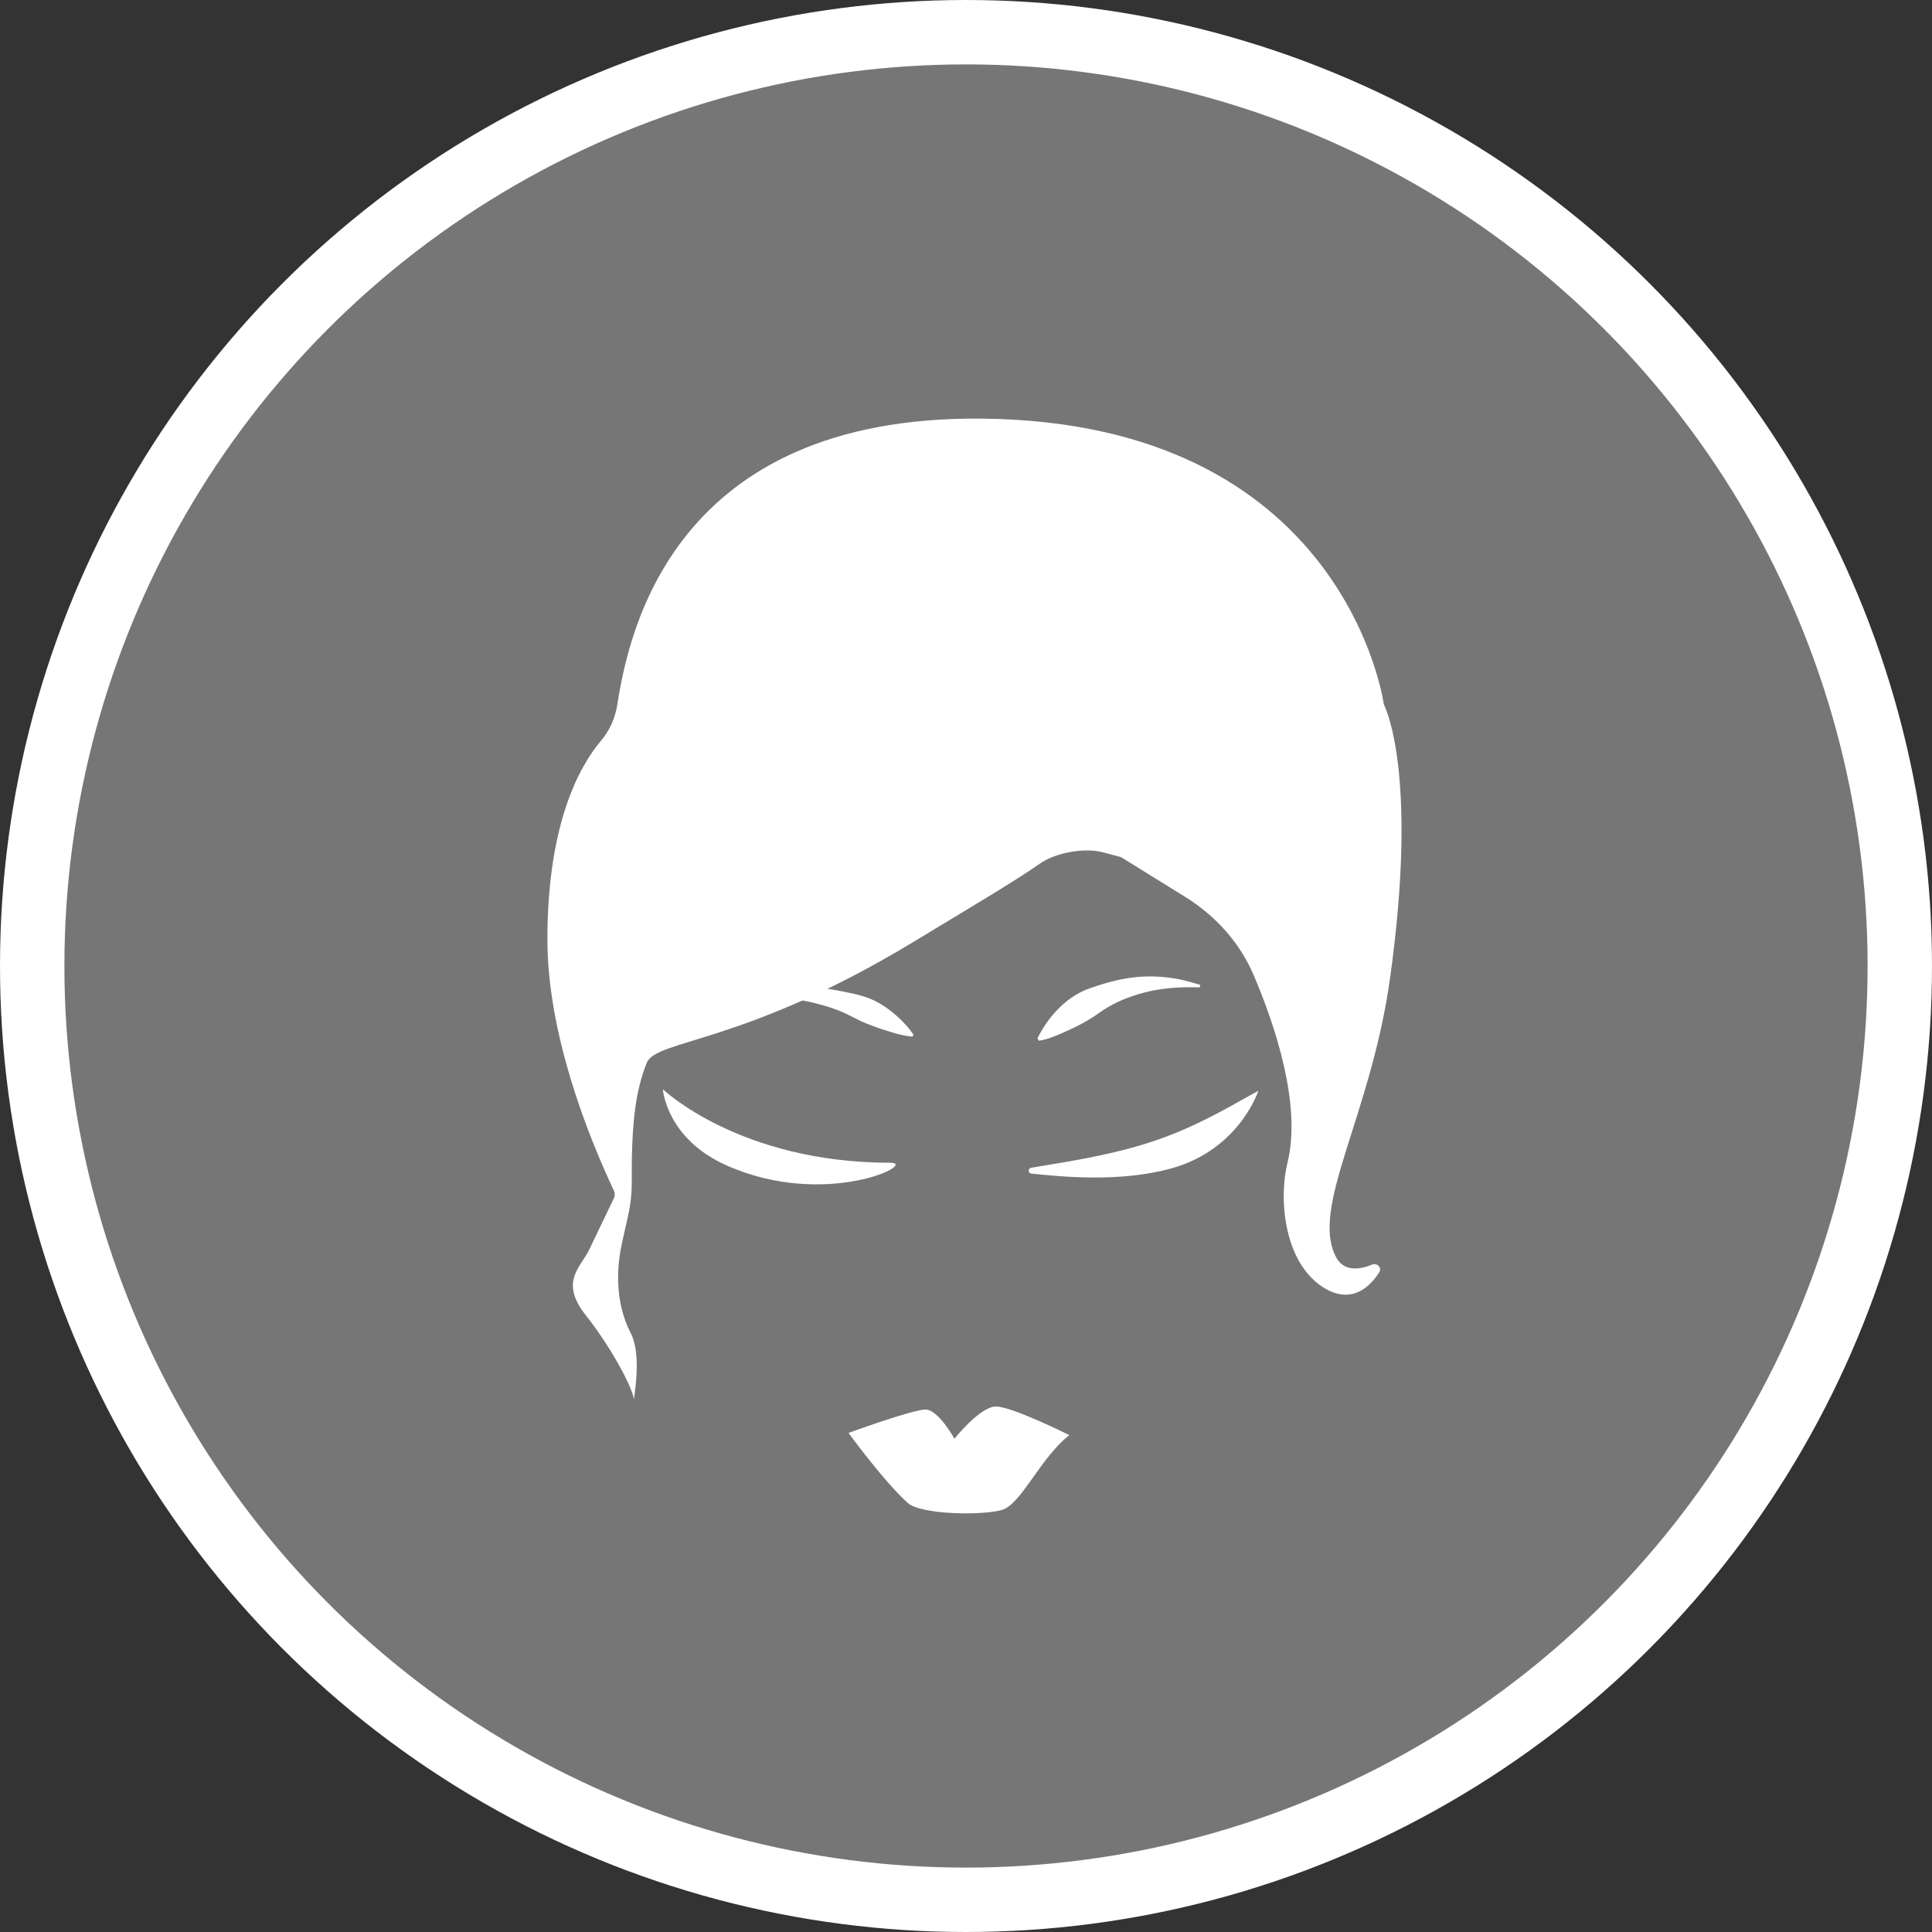 <?xml version="1.0" encoding="UTF-8" standalone="no"?>
<!-- Created with Inkscape (http://www.inkscape.org/) -->

<svg
   xmlns:dc="http://purl.org/dc/elements/1.1/"
   xmlns:cc="http://creativecommons.org/ns#"
   xmlns:rdf="http://www.w3.org/1999/02/22-rdf-syntax-ns#"
   xmlns:svg="http://www.w3.org/2000/svg"
   xmlns="http://www.w3.org/2000/svg"
   xmlns:xlink="http://www.w3.org/1999/xlink"
   xmlns:sodipodi="http://sodipodi.sourceforge.net/DTD/sodipodi-0.dtd"
   xmlns:inkscape="http://www.inkscape.org/namespaces/inkscape"
   width="30px"
   height="30px"
   version="1.1"
   id="svg8"
   inkscape:version="0.92.4 5da689c313, 2019-01-14"
   sodipodi:docname="container.svg">
  <rect width="100%" height="100%" fill="#333333" stroke="none"/>
  <defs
     id="defs2" />
  <sodipodi:namedview
     id="base"
     pagecolor="#ffffff"
     bordercolor="#666666"
     borderopacity="1.0"
     inkscape:pageopacity="0.0"
     inkscape:pageshadow="2"
     inkscape:zoom="13.049334"
     inkscape:cx="18.679046"
     inkscape:cy="12.165829"
     inkscape:document-units="px"
     inkscape:current-layer="layer1"
     showgrid="false"
     inkscape:snap-page="false"
     units="px"
     inkscape:window-width="1884"
     inkscape:window-height="1061"
     inkscape:window-x="0"
     inkscape:window-y="0"
     inkscape:window-maximized="1"
     fit-margin-top="0"
     fit-margin-left="0"
     fit-margin-right="0"
     fit-margin-bottom="0" />
    <circle
       style="color:#000000;clip-rule:nonzero;display:inline;overflow:visible;visibility:visible;opacity:1;isolation:auto;mix-blend-mode:normal;color-interpolation:sRGB;color-interpolation-filters:linearRGB;solid-color:#000000;solid-opacity:1;vector-effect:none;fill:#767676;fill-opacity:1;fill-rule:evenodd;stroke:#ffffff;stroke-width:1;stroke-linecap:butt;stroke-linejoin:miter;stroke-miterlimit:4;stroke-dasharray:none;stroke-dashoffset:0;stroke-opacity:1;marker:none;color-rendering:auto;image-rendering:auto;shape-rendering:auto;text-rendering:auto;enable-background:accumulate"
       id="path815"
       cx="15"
       cy="15"
       r="14.5" />
<g transform="translate(8.5,6.5)"><path fill-rule="nonzero" fill="#FFFFFF" fill-opacity="1" d="M 1.793 10.414 C 1.793 10.414 2.984 11.555 5.324 11.555 C 5.773 11.555 4.328 12.281 2.785 11.598 C 1.844 11.18 1.793 10.414 1.793 10.414 Z M 1.793 10.414 "/>
<path fill-rule="nonzero" fill="#FFFFFF" fill-opacity="1" d="M 7.512 11.723 C 7.461 11.715 7.461 11.641 7.512 11.633 L 7.816 11.582 C 9.219 11.355 9.801 11.137 10.793 10.574 L 11.039 10.438 C 11.039 10.438 10.75 11.344 9.695 11.641 C 8.883 11.867 7.973 11.77 7.512 11.723 Z M 7.512 11.723 "/>
<path fill-rule="nonzero" fill="#FFFFFF" fill-opacity="1" d="M 4.676 15.75 C 4.676 15.75 5.211 16.488 5.594 16.836 C 5.797 17.023 6.766 17.035 7.062 16.945 C 7.359 16.855 7.66 16.129 8.105 15.785 C 8.105 15.785 7.215 15.34 6.965 15.34 C 6.719 15.34 6.32 15.84 6.32 15.84 C 6.32 15.84 6.07 15.387 5.871 15.387 C 5.672 15.387 4.676 15.75 4.676 15.75 Z M 4.676 15.75 "/>
<path fill-rule="nonzero" fill="#FFFFFF" fill-opacity="1" d="M 12.988 4.438 C 12.988 4.438 12.402 0.047 6.73 0 C 1.961 -0.039 1.266 3.297 1.086 4.438 C 1.055 4.648 0.965 4.848 0.824 5.012 C 0.52 5.375 0 6.254 0 8.086 C 0 9.551 0.629 11.129 1.027 11.977 C 1.051 12.023 1.051 12.074 1.027 12.117 L 0.637 12.93 C 0.488 13.203 0.199 13.422 0.598 13.926 C 0.953 14.371 1.305 15 1.344 15.227 C 1.371 15.027 1.449 14.496 1.293 14.199 C 1.105 13.832 1.066 13.41 1.121 13.008 C 1.16 12.734 1.242 12.477 1.285 12.207 C 1.324 11.957 1.305 11.707 1.312 11.453 C 1.324 10.973 1.359 10.453 1.543 10.004 C 1.691 9.637 3.035 9.727 5.672 8.133 C 6.613 7.562 7.258 7.184 7.641 6.914 C 7.891 6.738 8.34 6.656 8.641 6.738 L 8.906 6.809 L 9.902 7.426 C 10.387 7.727 10.762 8.152 10.973 8.656 C 11.309 9.445 11.711 10.668 11.492 11.555 C 11.348 12.148 11.445 13.148 12.09 13.516 C 12.504 13.746 12.777 13.477 12.918 13.254 C 12.961 13.184 12.883 13.105 12.805 13.137 C 12.617 13.215 12.363 13.254 12.242 13.012 C 11.844 12.238 12.789 10.824 13.086 8.68 C 13.535 5.445 12.988 4.438 12.988 4.438 Z M 12.988 4.438 "/>
<path fill-rule="nonzero" fill="#FFFFFF" fill-opacity="1" d="M 10.129 8.832 C 9.809 8.82 9.48 8.844 9.176 8.938 C 8.953 9.004 8.746 9.098 8.559 9.234 C 8.379 9.363 8.188 9.457 7.98 9.547 C 7.871 9.594 7.758 9.641 7.633 9.66 C 7.633 9.66 7.609 9.625 7.609 9.625 C 7.766 9.305 8.031 9.004 8.367 8.867 C 8.598 8.781 8.836 8.711 9.078 8.68 C 9.316 8.648 9.559 8.66 9.797 8.703 C 9.91 8.727 10.023 8.758 10.137 8.793 C 10.137 8.793 10.129 8.832 10.129 8.832 Z M 10.129 8.832 "/>
<path fill-rule="nonzero" fill="#FFFFFF" fill-opacity="1" d="M 3.18 8.941 C 3.504 8.855 3.848 8.812 4.184 8.84 C 4.184 8.84 4.27 8.844 4.27 8.844 L 4.355 8.855 C 4.469 8.871 4.582 8.895 4.695 8.918 C 4.777 8.934 4.867 8.957 4.949 8.984 C 5.141 9.051 5.309 9.168 5.457 9.305 C 5.539 9.383 5.617 9.465 5.684 9.566 C 5.684 9.566 5.668 9.598 5.668 9.598 C 5.551 9.586 5.438 9.559 5.328 9.523 C 5.195 9.484 5.074 9.441 4.949 9.391 C 4.805 9.332 4.672 9.25 4.523 9.191 C 4.207 9.07 3.855 9 3.512 8.984 C 3.406 8.977 3.293 8.98 3.184 8.977 C 3.184 8.977 3.18 8.941 3.18 8.941 Z M 3.18 8.941 "/>
</g>
</svg>
